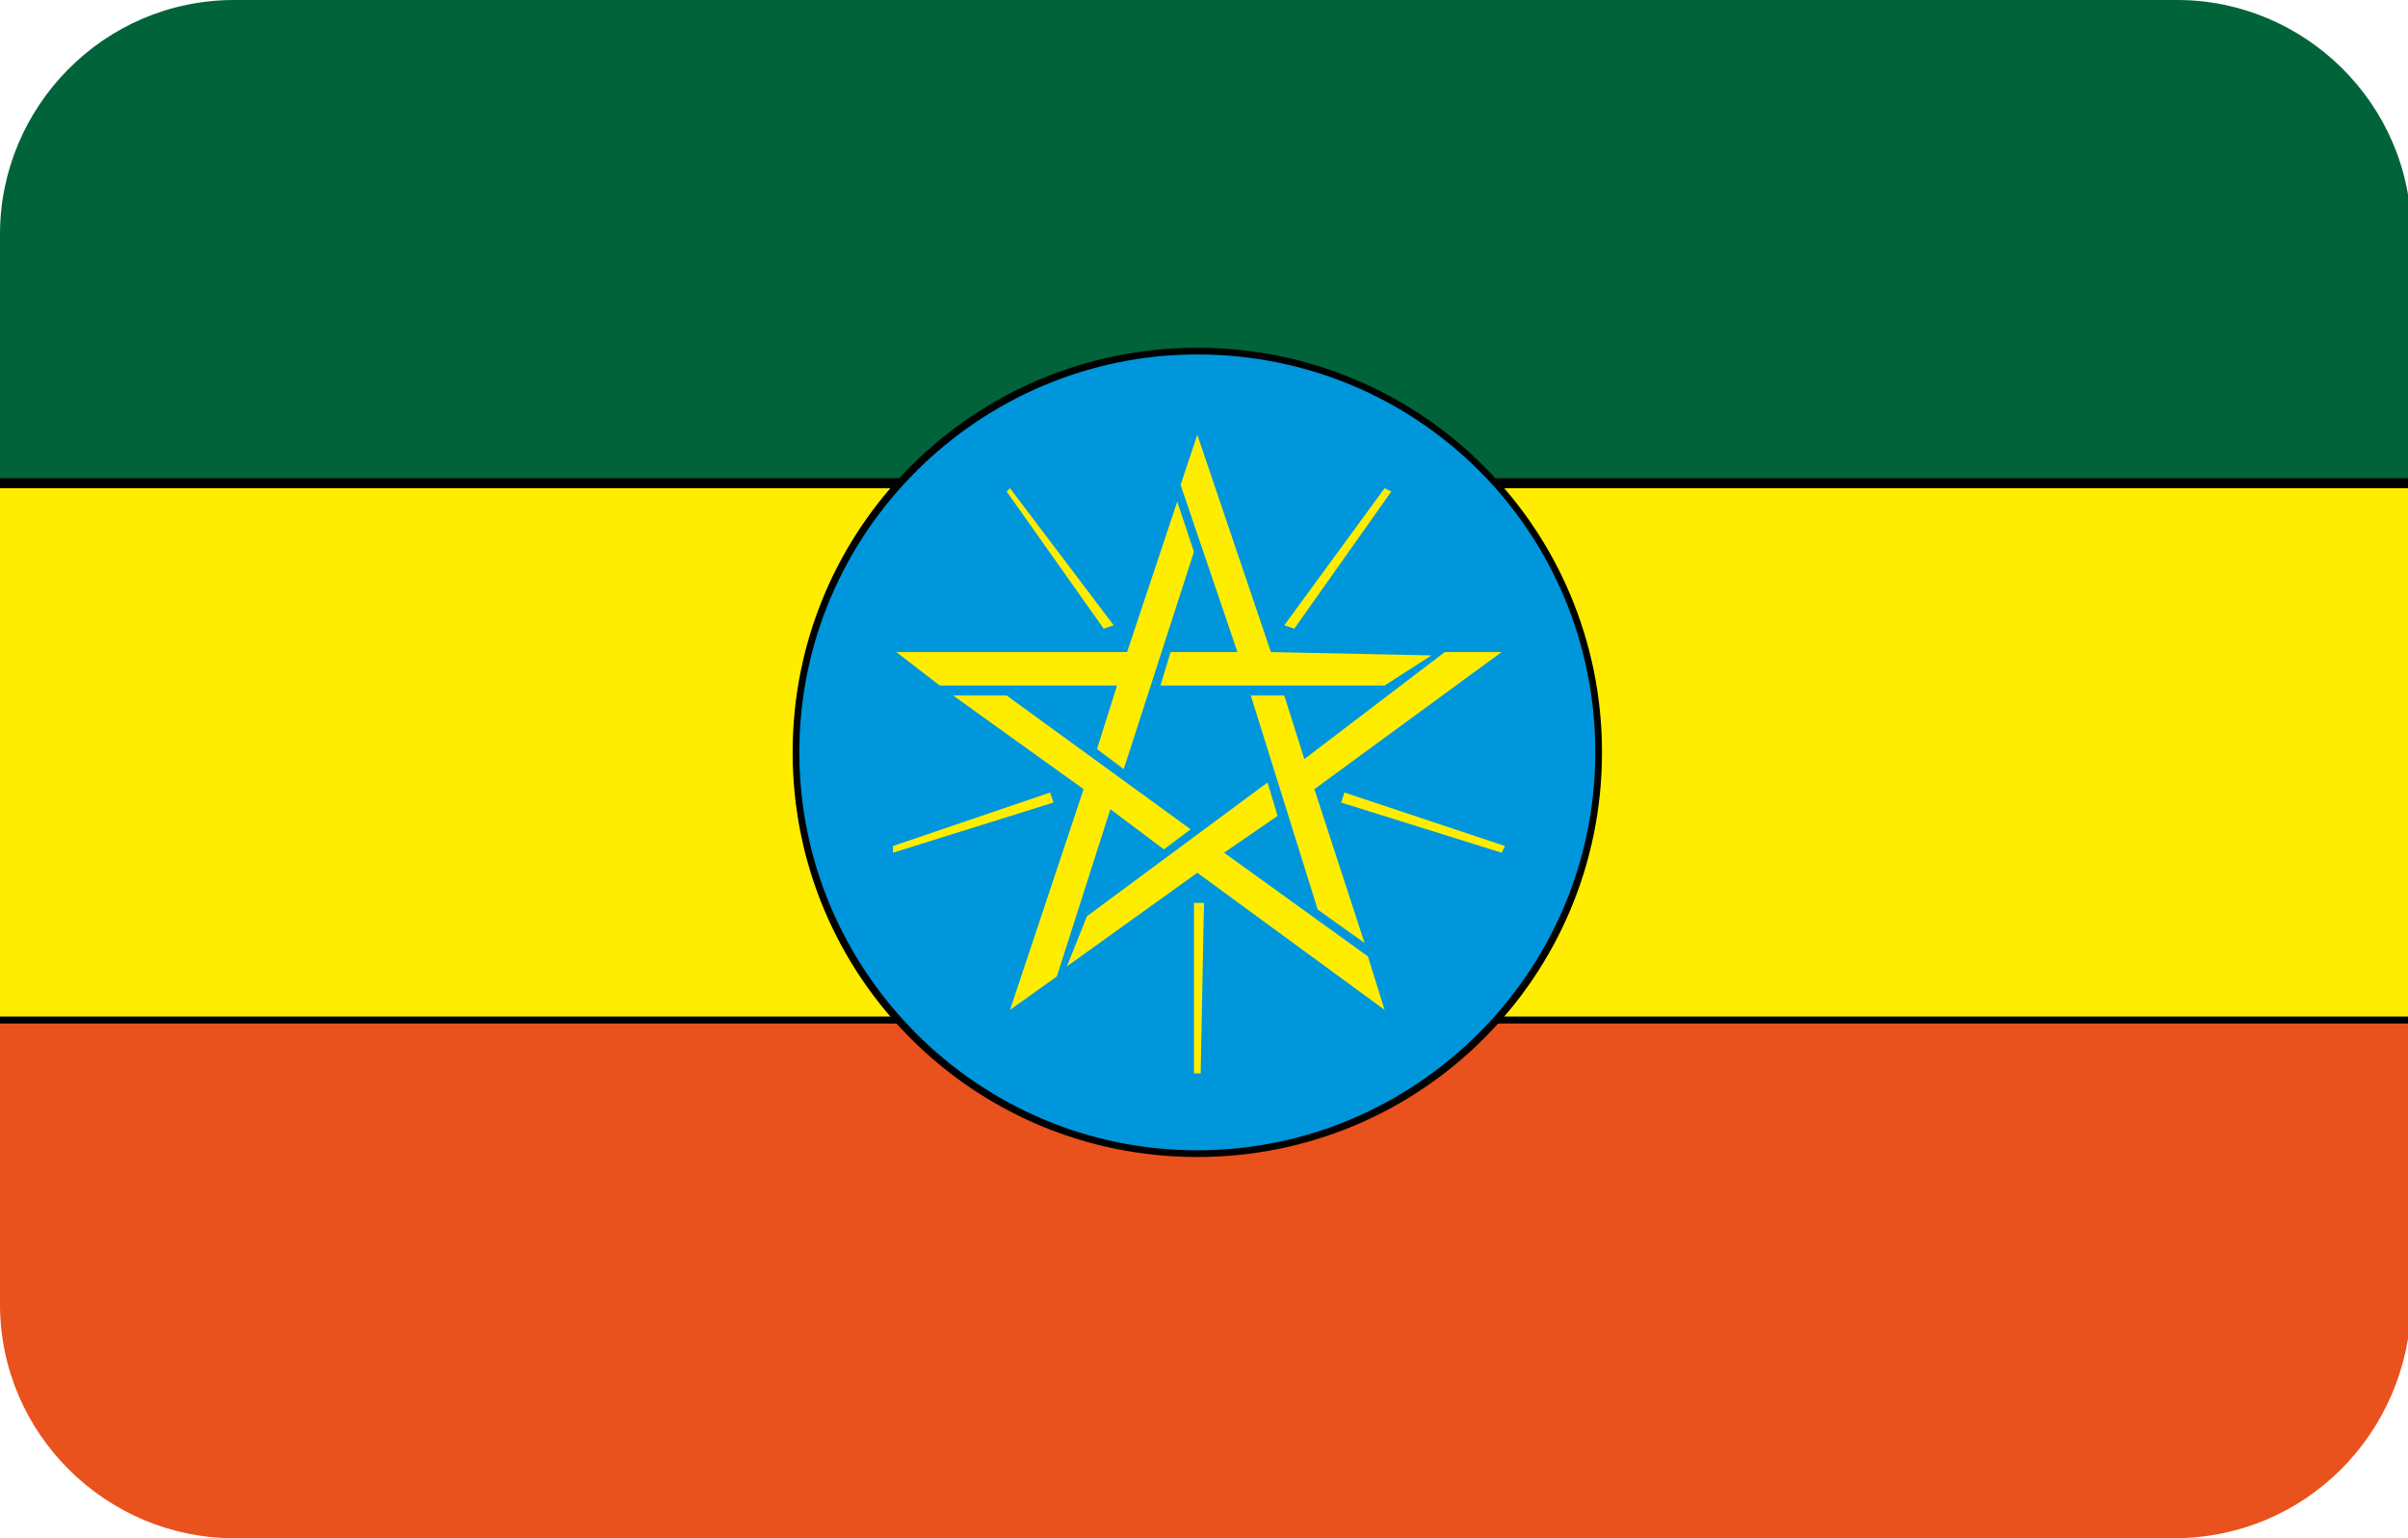 <?xml version="1.0" encoding="utf-8"?>
<!-- Generator: Adobe Illustrator 19.0.0, SVG Export Plug-In . SVG Version: 6.00 Build 0)  -->
<svg version="1.1" id="Layer_1" xmlns="http://www.w3.org/2000/svg" xmlns:xlink="http://www.w3.org/1999/xlink" x="0px" y="0px"
	 viewBox="-269 374 72 46" style="enable-background:new -269 374 72 46;" xml:space="preserve">
<style type="text/css">
	.st0{clip-path:url(#SVGID_2_);}
	.st1{fill:#00633A;}
	.st2{fill:#E9511D;}
	.st3{fill:#FFED00;}
	.st4{fill:#0096DC;}
</style>
<g>
	<defs>
		<path id="SVGID_1_" d="M-204,420H-262c-3.8,0-7-3.1-7-7V381c0-3.8,3.1-7,7-7h58.1c3.8,0,7,3.1,7,7V413
			C-197,416.9-200.1,420-204,420z"/>
	</defs>
	<clipPath id="SVGID_2_">
		<use xlink:href="#SVGID_1_"  style="overflow:visible;"/>
	</clipPath>
	<g class="st0">
		<g>
			<polygon class="st1" points="-185,388.5 -281,388.5 -281,372.5 -185,372.5 			"/>
		</g>
		<g>
			<path d="M-184.9,388.6h-96.3v-16.3h96.3V388.6z M-280.9,388.4h95.8v-15.8h-95.8V388.4z"/>
		</g>
		<g>
			<polygon class="st2" points="-281,420.5 -185,420.5 -185,404.5 -281,404.5 			"/>
		</g>
		<g>
			<path d="M-184.9,420.6h-96.3v-16.3h96.3V420.6z M-280.9,420.4h95.8v-15.8h-95.8V420.4z"/>
		</g>
		<g>
			<polygon class="st3" points="-185,404.5 -281,404.5 -281,388.5 -185,388.5 			"/>
		</g>
		<g>
			<path d="M-184.9,404.6h-96.3v-16.3h96.3V404.6z M-280.9,404.4h95.8v-15.8h-95.8V404.4z"/>
		</g>
		<g>
			<path class="st4" d="M-233.2,408.5c6.6,0,12-5.4,12-12c0-6.6-5.4-12-12-12c-6.6,0-12,5.4-12,12
				C-245.2,403.1-239.8,408.5-233.2,408.5L-233.2,408.5z"/>
		</g>
		<g>
			<path d="M-233.2,408.6c-6.7,0-12.1-5.4-12.1-12.1s5.4-12.1,12.1-12.1c6.7,0,12.1,5.4,12.1,12.1S-226.5,408.6-233.2,408.6z
				 M-233.2,384.6c-6.5,0-11.9,5.3-11.9,11.9c0,6.5,5.3,11.9,11.9,11.9c6.5,0,11.9-5.3,11.9-11.9
				C-221.3,389.9-226.6,384.6-233.2,384.6z"/>
		</g>
		<g>
			<polygon class="st3" points="-233,401 -233.1,406.1 -233.3,406.1 -233.3,401 			"/>
		</g>
		<g>
			<polygon class="st3" points="-228.8,397.7 -224,399.3 -224.1,399.5 -228.9,398 			"/>
		</g>
		<g>
			<polygon class="st3" points="-230.6,392.7 -227.6,388.6 -227.4,388.7 -230.3,392.8 			"/>
		</g>
		<g>
			<polygon class="st3" points="-236,392.8 -238.9,388.7 -238.8,388.6 -235.7,392.7 			"/>
		</g>
		<g>
			<polygon class="st3" points="-237.5,398 -242.3,399.5 -242.3,399.3 -237.6,397.7 			"/>
		</g>
		<g>
			<polygon class="st3" points="-233.8,389 -235.3,393.5 -242.2,393.5 -240.9,394.5 -235.6,394.5 -236.2,396.4 -235.4,397 
				-233.3,390.5 			"/>
		</g>
		<g>
			<polygon class="st3" points="-240.5,394.8 -236.6,397.6 -238.8,404.2 -237.4,403.2 -235.8,398.2 -234.2,399.4 -233.4,398.8 
				-238.9,394.8 			"/>
		</g>
		<g>
			<polygon class="st3" points="-237.1,402.9 -233.2,400.1 -227.6,404.2 -228.1,402.6 -232.4,399.5 -230.8,398.4 -231.1,397.4 
				-236.5,401.4 			"/>
		</g>
		<g>
			<polygon class="st3" points="-228.2,402.2 -229.7,397.6 -224.1,393.5 -225.8,393.5 -230,396.7 -230.6,394.8 -231.6,394.8 
				-229.6,401.2 			"/>
		</g>
		<g>
			<polygon class="st3" points="-226.2,393.6 -231,393.5 -233.2,387 -233.7,388.5 -232,393.5 -234,393.5 -234.3,394.5 -227.6,394.5 
							"/>
		</g>
	</g>
</g>
</svg>
